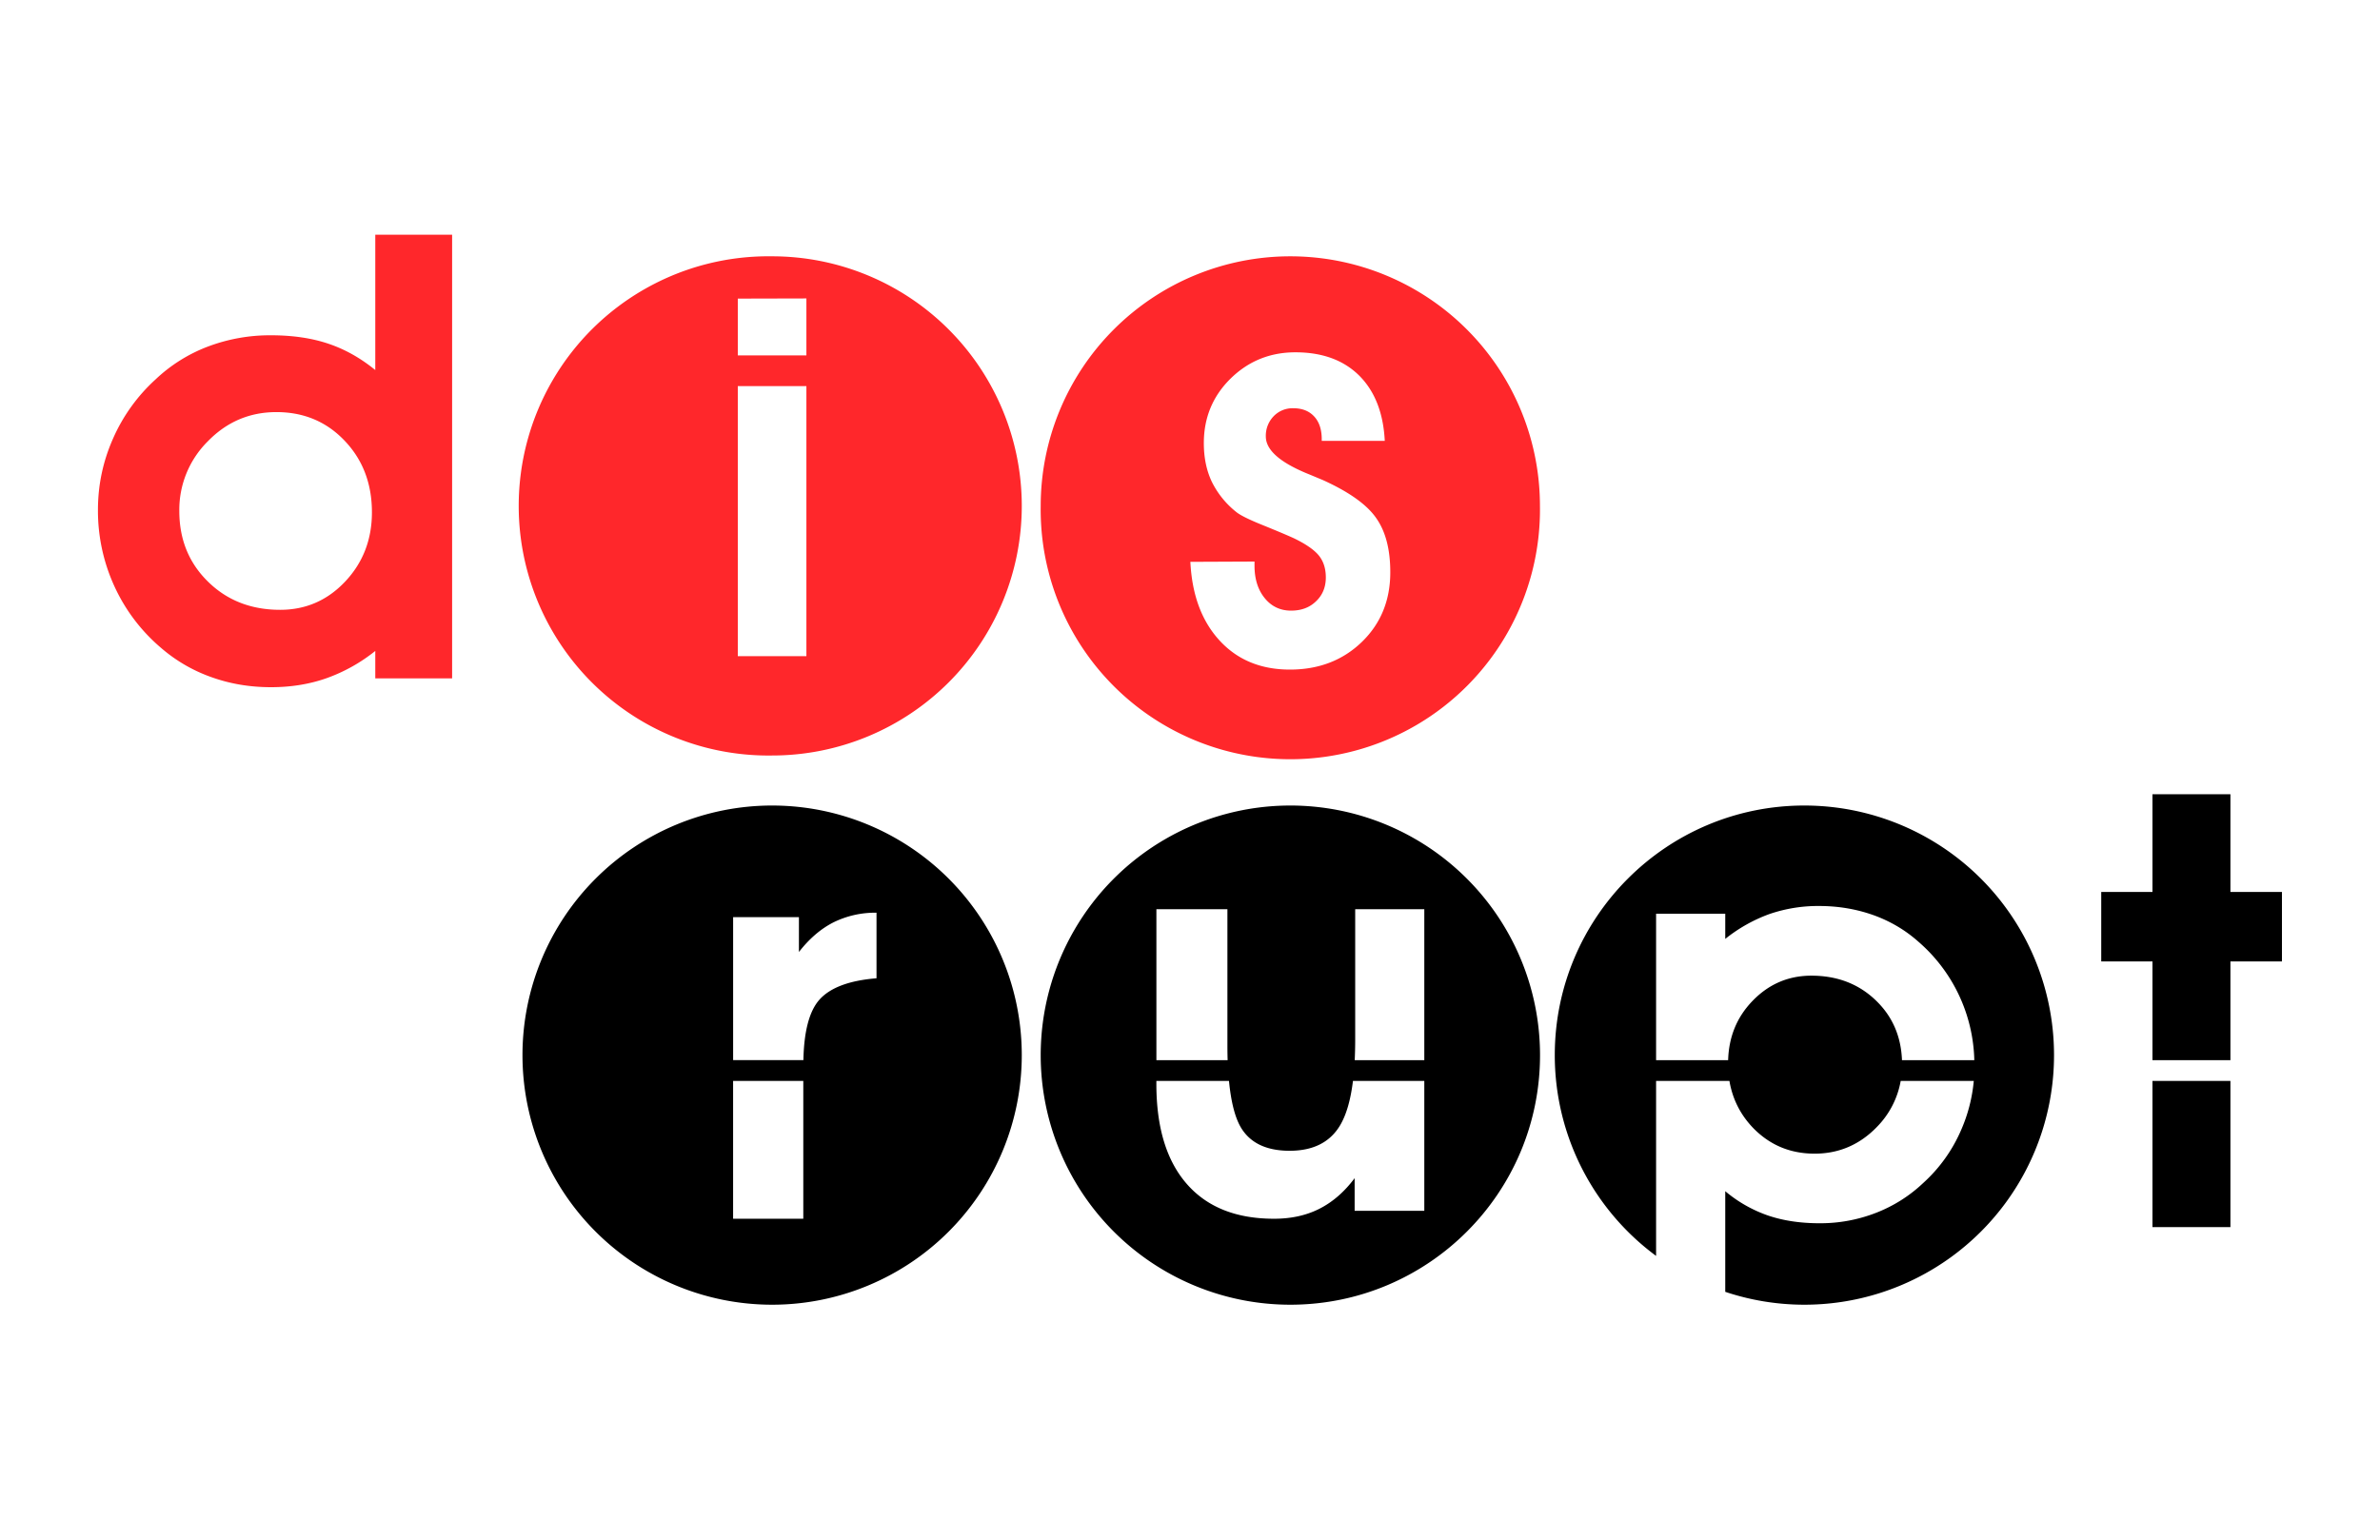 <svg viewBox="0 0 85 55" xmlns="http://www.w3.org/2000/svg" fill-rule="evenodd" clip-rule="evenodd" stroke-linejoin="round" stroke-miterlimit="1.414">
  <path fill="none" d="M-.001 0h85v55h-85z"/>
  <path d="M13.283 18.301c0-1.023-.324-1.876-.977-2.56-.647-.68-1.458-1.02-2.432-1.02-.955 0-1.774.346-2.452 1.044a3.443 3.443 0 0 0-1.018 2.492c0 1.008.34 1.849 1.024 2.52.68.67 1.541 1.007 2.578 1.007.915 0 1.688-.337 2.324-1.012.634-.674.953-1.498.953-2.47m.12-5.083V8.385h2.744v15.848h-2.744v-.98a5.996 5.996 0 0 1-1.742.974c-.61.215-1.27.321-1.982.321-.755 0-1.466-.12-2.132-.36a5.584 5.584 0 0 1-1.795-1.044A6.339 6.339 0 0 1 4.08 20.93a6.478 6.478 0 0 1-.582-2.716c0-.886.179-1.734.539-2.547a6.252 6.252 0 0 1 1.517-2.112 5.593 5.593 0 0 1 1.874-1.176 6.273 6.273 0 0 1 2.25-.402c.77 0 1.452.1 2.047.3.596.2 1.153.513 1.678.942M28.8 12.695h-2.45v-2.028l2.45-.006v2.034zm0 10.745h-2.45v-9.648h2.45v9.648zM27.576 9.156a8.917 8.917 0 1 0 0 17.832 8.916 8.916 0 0 0 8.916-8.916 8.916 8.916 0 0 0-8.916-8.916M48.635 22.934c-.68.656-1.536.985-2.566.985-1.038 0-1.876-.346-2.512-1.038-.638-.693-.986-1.63-1.044-2.811l2.291-.01v.147c0 .475.122.863.365 1.16.24.296.554.446.94.446.365 0 .663-.11.892-.334.233-.22.35-.506.35-.852 0-.32-.086-.583-.254-.788-.171-.206-.472-.414-.91-.622-.25-.113-.615-.266-1.098-.462-.484-.195-.792-.349-.93-.46a3.163 3.163 0 0 1-.882-1.09c-.19-.404-.283-.86-.283-1.377 0-.907.318-1.676.953-2.302.637-.626 1.41-.941 2.317-.941.96 0 1.72.278 2.279.832.556.555.863 1.333.913 2.332h-2.251v-.059c0-.345-.089-.618-.27-.813-.179-.195-.427-.294-.748-.294a.937.937 0 0 0-.702.288 1.001 1.001 0 0 0-.277.72c0 .472.48.909 1.45 1.314.254.103.448.187.586.243.927.42 1.562.869 1.899 1.349.342.48.51 1.126.51 1.944 0 1.006-.339 1.836-1.018 2.493M46.083 9.156a8.916 8.916 0 0 0-8.915 8.916 8.916 8.916 0 1 0 17.83 0 8.915 8.915 0 0 0-8.915-8.916" fill="#ff272b" fill-rule="nonzero"/>
  <path d="M31.304 34.946c-.973.079-1.653.333-2.038.764-.363.408-.553 1.13-.573 2.16h-2.51v-5.108h2.35v1.245c.378-.485.793-.837 1.243-1.063a3.37 3.37 0 0 1 1.528-.34v2.342zm-2.615 8.59h-2.507v-4.923h2.507v4.923zm-1.113-14.761a8.916 8.916 0 1 0 0 17.832 8.916 8.916 0 0 0 8.916-8.915 8.916 8.916 0 0 0-8.916-8.917M50.868 37.872h-2.485c.01-.23.017-.467.017-.722v-4.672h2.468v5.394zm0 5.381H48.38v-1.167c-.366.49-.785.854-1.259 1.094-.472.239-1.012.356-1.62.356-1.353 0-2.39-.413-3.115-1.243-.725-.83-1.087-2.021-1.087-3.575v-.105h2.593c.075.768.222 1.336.444 1.693.333.533.906.802 1.723.802.835 0 1.435-.3 1.797-.901.224-.372.38-.904.464-1.594h2.548v4.64zm-9.57-10.775h2.538v4.84c0 .191.002.376.008.554H41.3v-5.394zm4.785-3.703a8.916 8.916 0 0 0-8.915 8.918 8.915 8.915 0 0 0 8.915 8.914c4.925 0 8.918-3.992 8.918-8.914a8.918 8.918 0 0 0-8.918-8.918M67.928 37.872c-.033-.843-.333-1.55-.915-2.117-.615-.602-1.389-.902-2.321-.902-.823 0-1.526.303-2.106.906-.558.579-.843 1.283-.867 2.113h-2.573V32.64h2.47v.9a5.526 5.526 0 0 1 1.577-.888 5.349 5.349 0 0 1 1.773-.288c.68 0 1.318.107 1.922.319.598.212 1.139.526 1.613.945a5.772 5.772 0 0 1 2.01 4.243h-2.583zm-3.486-9.097c-4.924 0-8.914 3.992-8.914 8.918a8.905 8.905 0 0 0 3.618 7.17v-6.25h2.619c.11.645.39 1.202.839 1.672.597.617 1.329.926 2.204.926.862 0 1.6-.315 2.211-.941a3.112 3.112 0 0 0 .863-1.657h2.61a5.638 5.638 0 0 1-.448 1.745 5.46 5.46 0 0 1-1.346 1.89c-.494.47-1.062.83-1.7 1.078a5.48 5.48 0 0 1-2.013.371c-.686 0-1.299-.092-1.846-.278a4.803 4.803 0 0 1-1.523-.867v3.595a8.915 8.915 0 0 0 11.742-8.455 8.916 8.916 0 0 0-8.916-8.917M76.874 38.613h2.784v5.221h-2.784zM76.874 37.872h2.784v-3.528h1.84v-2.482h-1.84v-3.49h-2.784v3.49h-1.83v2.482h1.83v3.528z" fill-rule="nonzero"/>
</svg>
